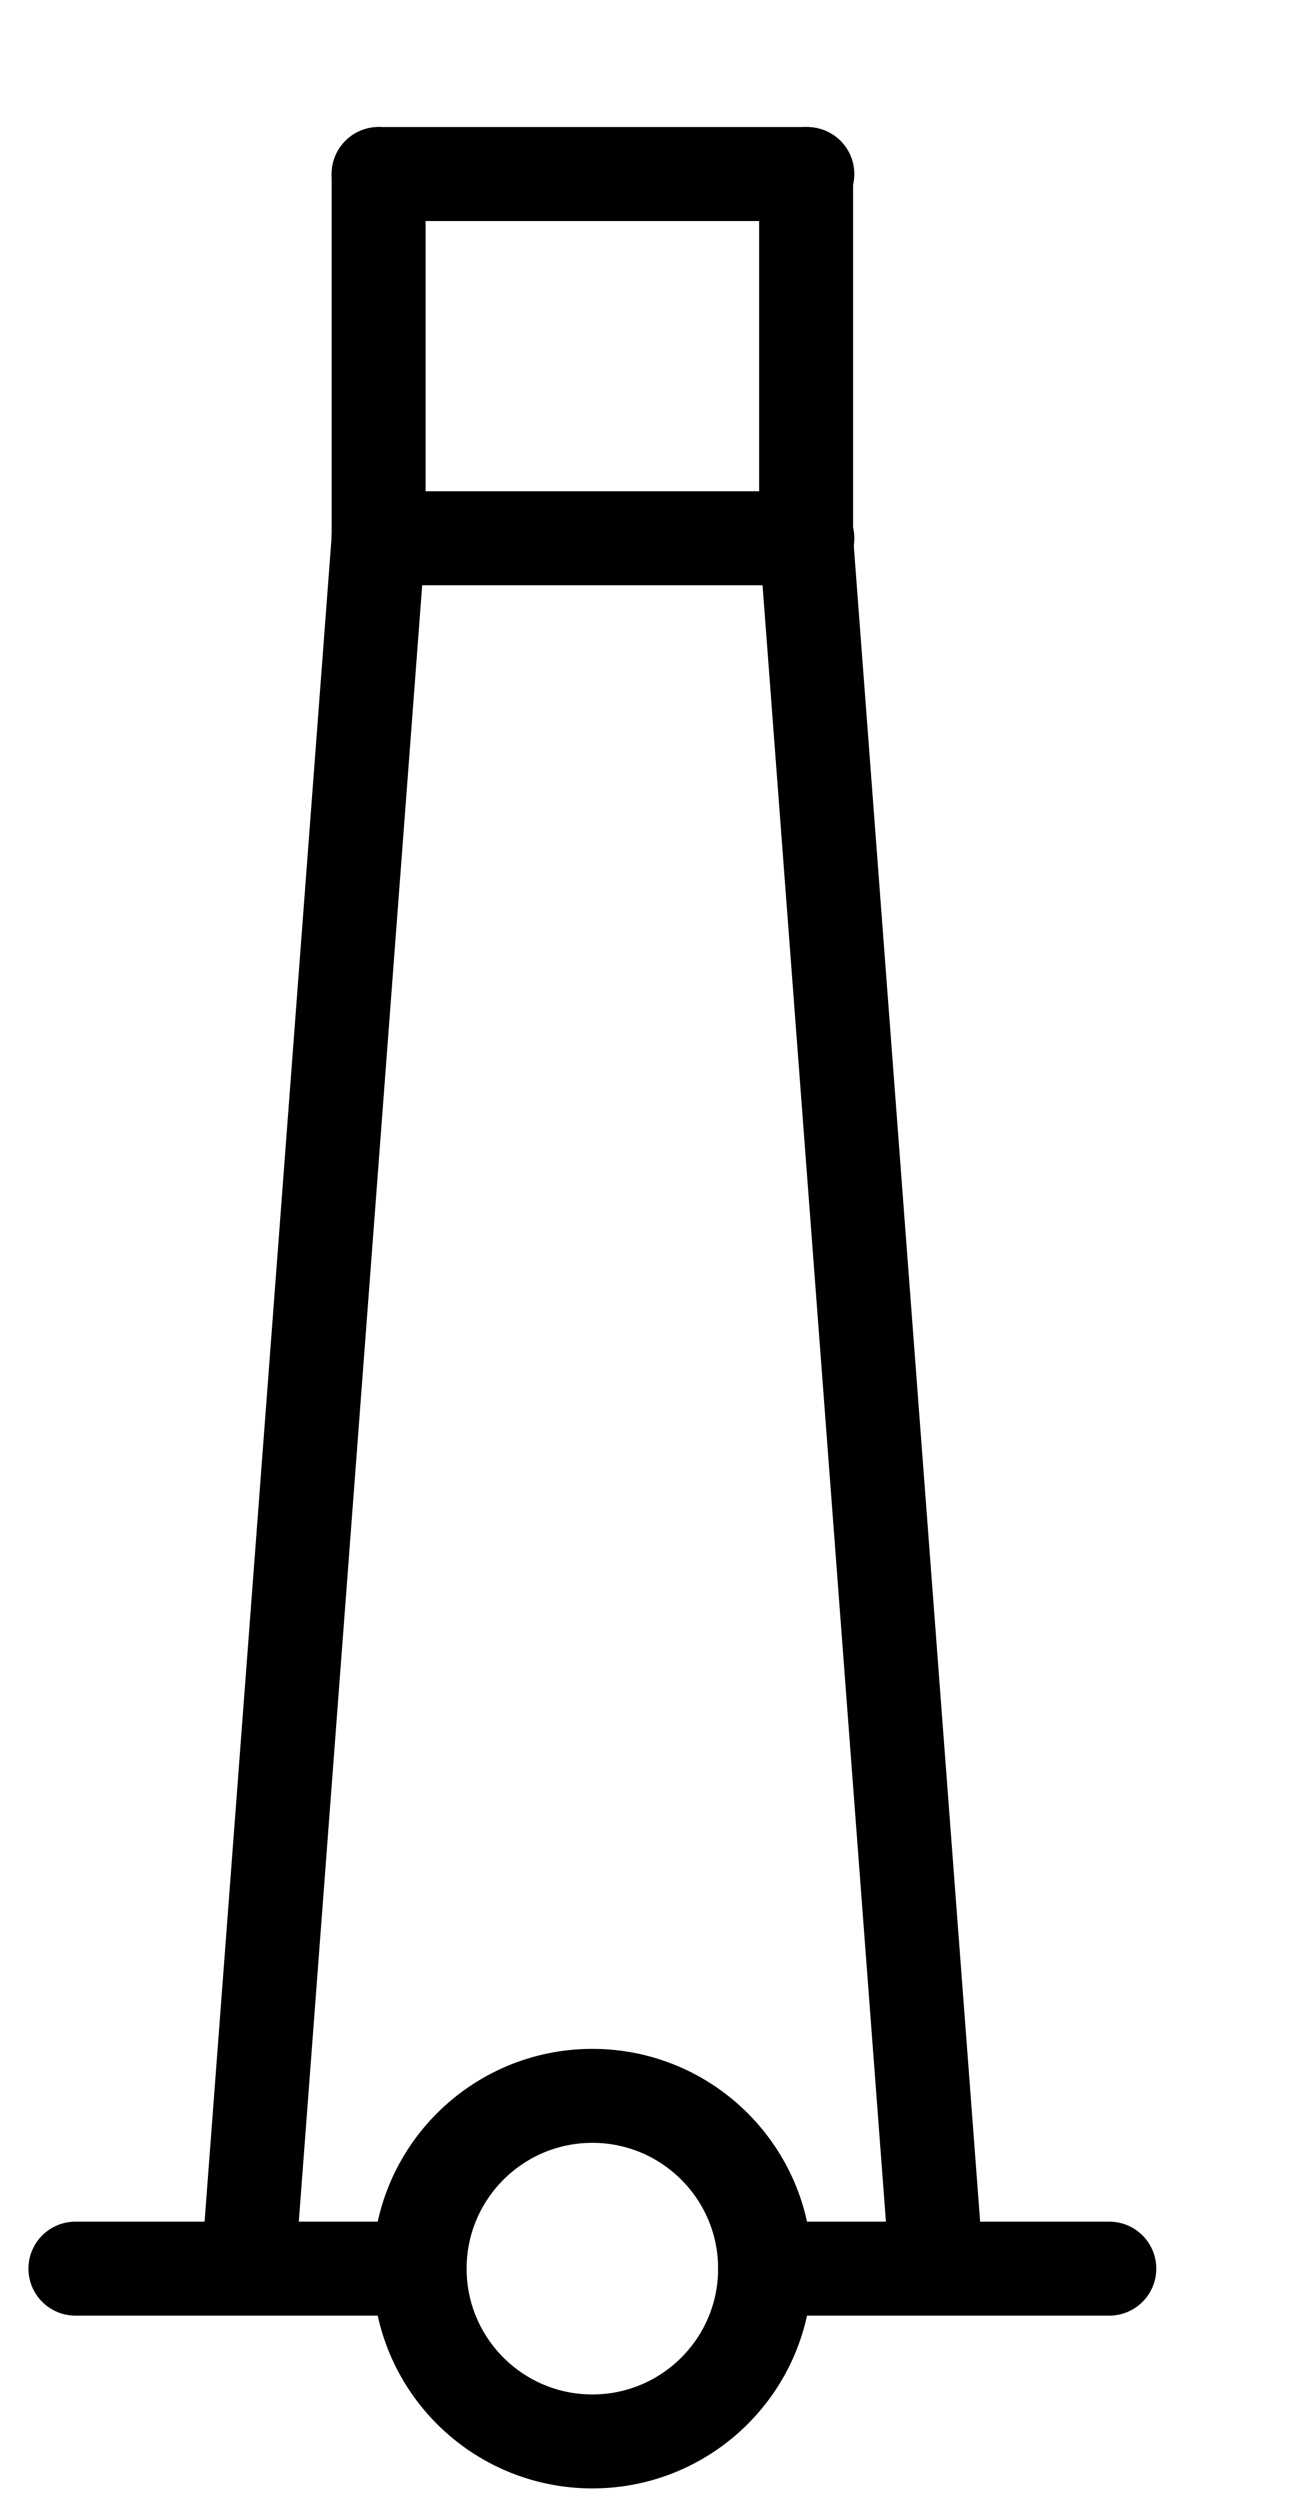 <?xml version="1.0" encoding="UTF-8"?>

<!DOCTYPE svg PUBLIC "-//W3C//DTD SVG 1.1//EN"
  "http://www.w3.org/Graphics/SVG/1.1/DTD/svg11.dtd">

<svg
 xmlns="http://www.w3.org/2000/svg"
 xmlns:xlink="http://www.w3.org/1999/xlink"
 xmlns:ev="http://www.w3.org/2001/xml-events"
 version="1.1"
 width="33.00pt" height="63.00pt"
 viewBox="0 0 10.08 20.11"
 stroke-linejoin="round" stroke-linecap="round" fill="none" fill-rule="evenodd"
 preserveAspectRatio="xMidYMid meet"
 zoomAndPan="magnify">

<rect fill="#FFFFFF" stroke="none" x="0" y="0" width="10.08" height="20.11"/>

<g id="0004.cgm">
<g id="IC_ColorNameTable.IC_ColorNameTable">
</g>
<g id="IC_ViewportTable.IC_ViewportTable">
</g>
<g id="PictureProperties.0004.cgm">
</g>
<clipPath id="cp1" clip-rule="evenodd">
 <path d=" M0 1 L9.08 1 L9.08 20.11 L0 20.11 Z"/>
</clipPath>

<g clip-path="url(#cp1)" clip-rule="evenodd">

<path class="ls2" d="M1.77 18.25l1.05 -13.92M1.77 18.25"/>
<path class="ls2" d="M7.31 18.25l-1.05 -13.92M7.31 18.25"/>
<path class="ls2" d="M2.82 4.33l3.45 0M2.82 4.33"/>
<path class="ls2" d="M2.82 1.4l3.45 0M2.82 1.4"/>
<path class="ls2" d="M2.82 1.4l0 2.93M2.82 1.4"/>
<path class="ls2" d="M6.26 1.4l0 2.93M6.26 1.4"/>
<path class="ls2" d="M5.93 18.25l2.77 0M5.93 18.25"/>
<path class="ls2" d="M.38 18.25l2.77 0M.38 18.25"/>
<circle class="ls2 fs1" cx="4.54" cy="18.25" r="1.39"/>
</g>
<g transform="translate(1.94,13.62)">
 <g transform="rotate(-45.00)">
  <g transform="skewX(180.00)">
  </g>
 </g>
</g>


<style type="text/css">
.aps-region:hover{stroke:red;opacity:0.5;}
.ls1{stroke:none;}
.ls2{stroke:#000001;stroke-width:0.756;}
.fs1{fill:none;}
</style>

</g>
</svg>
